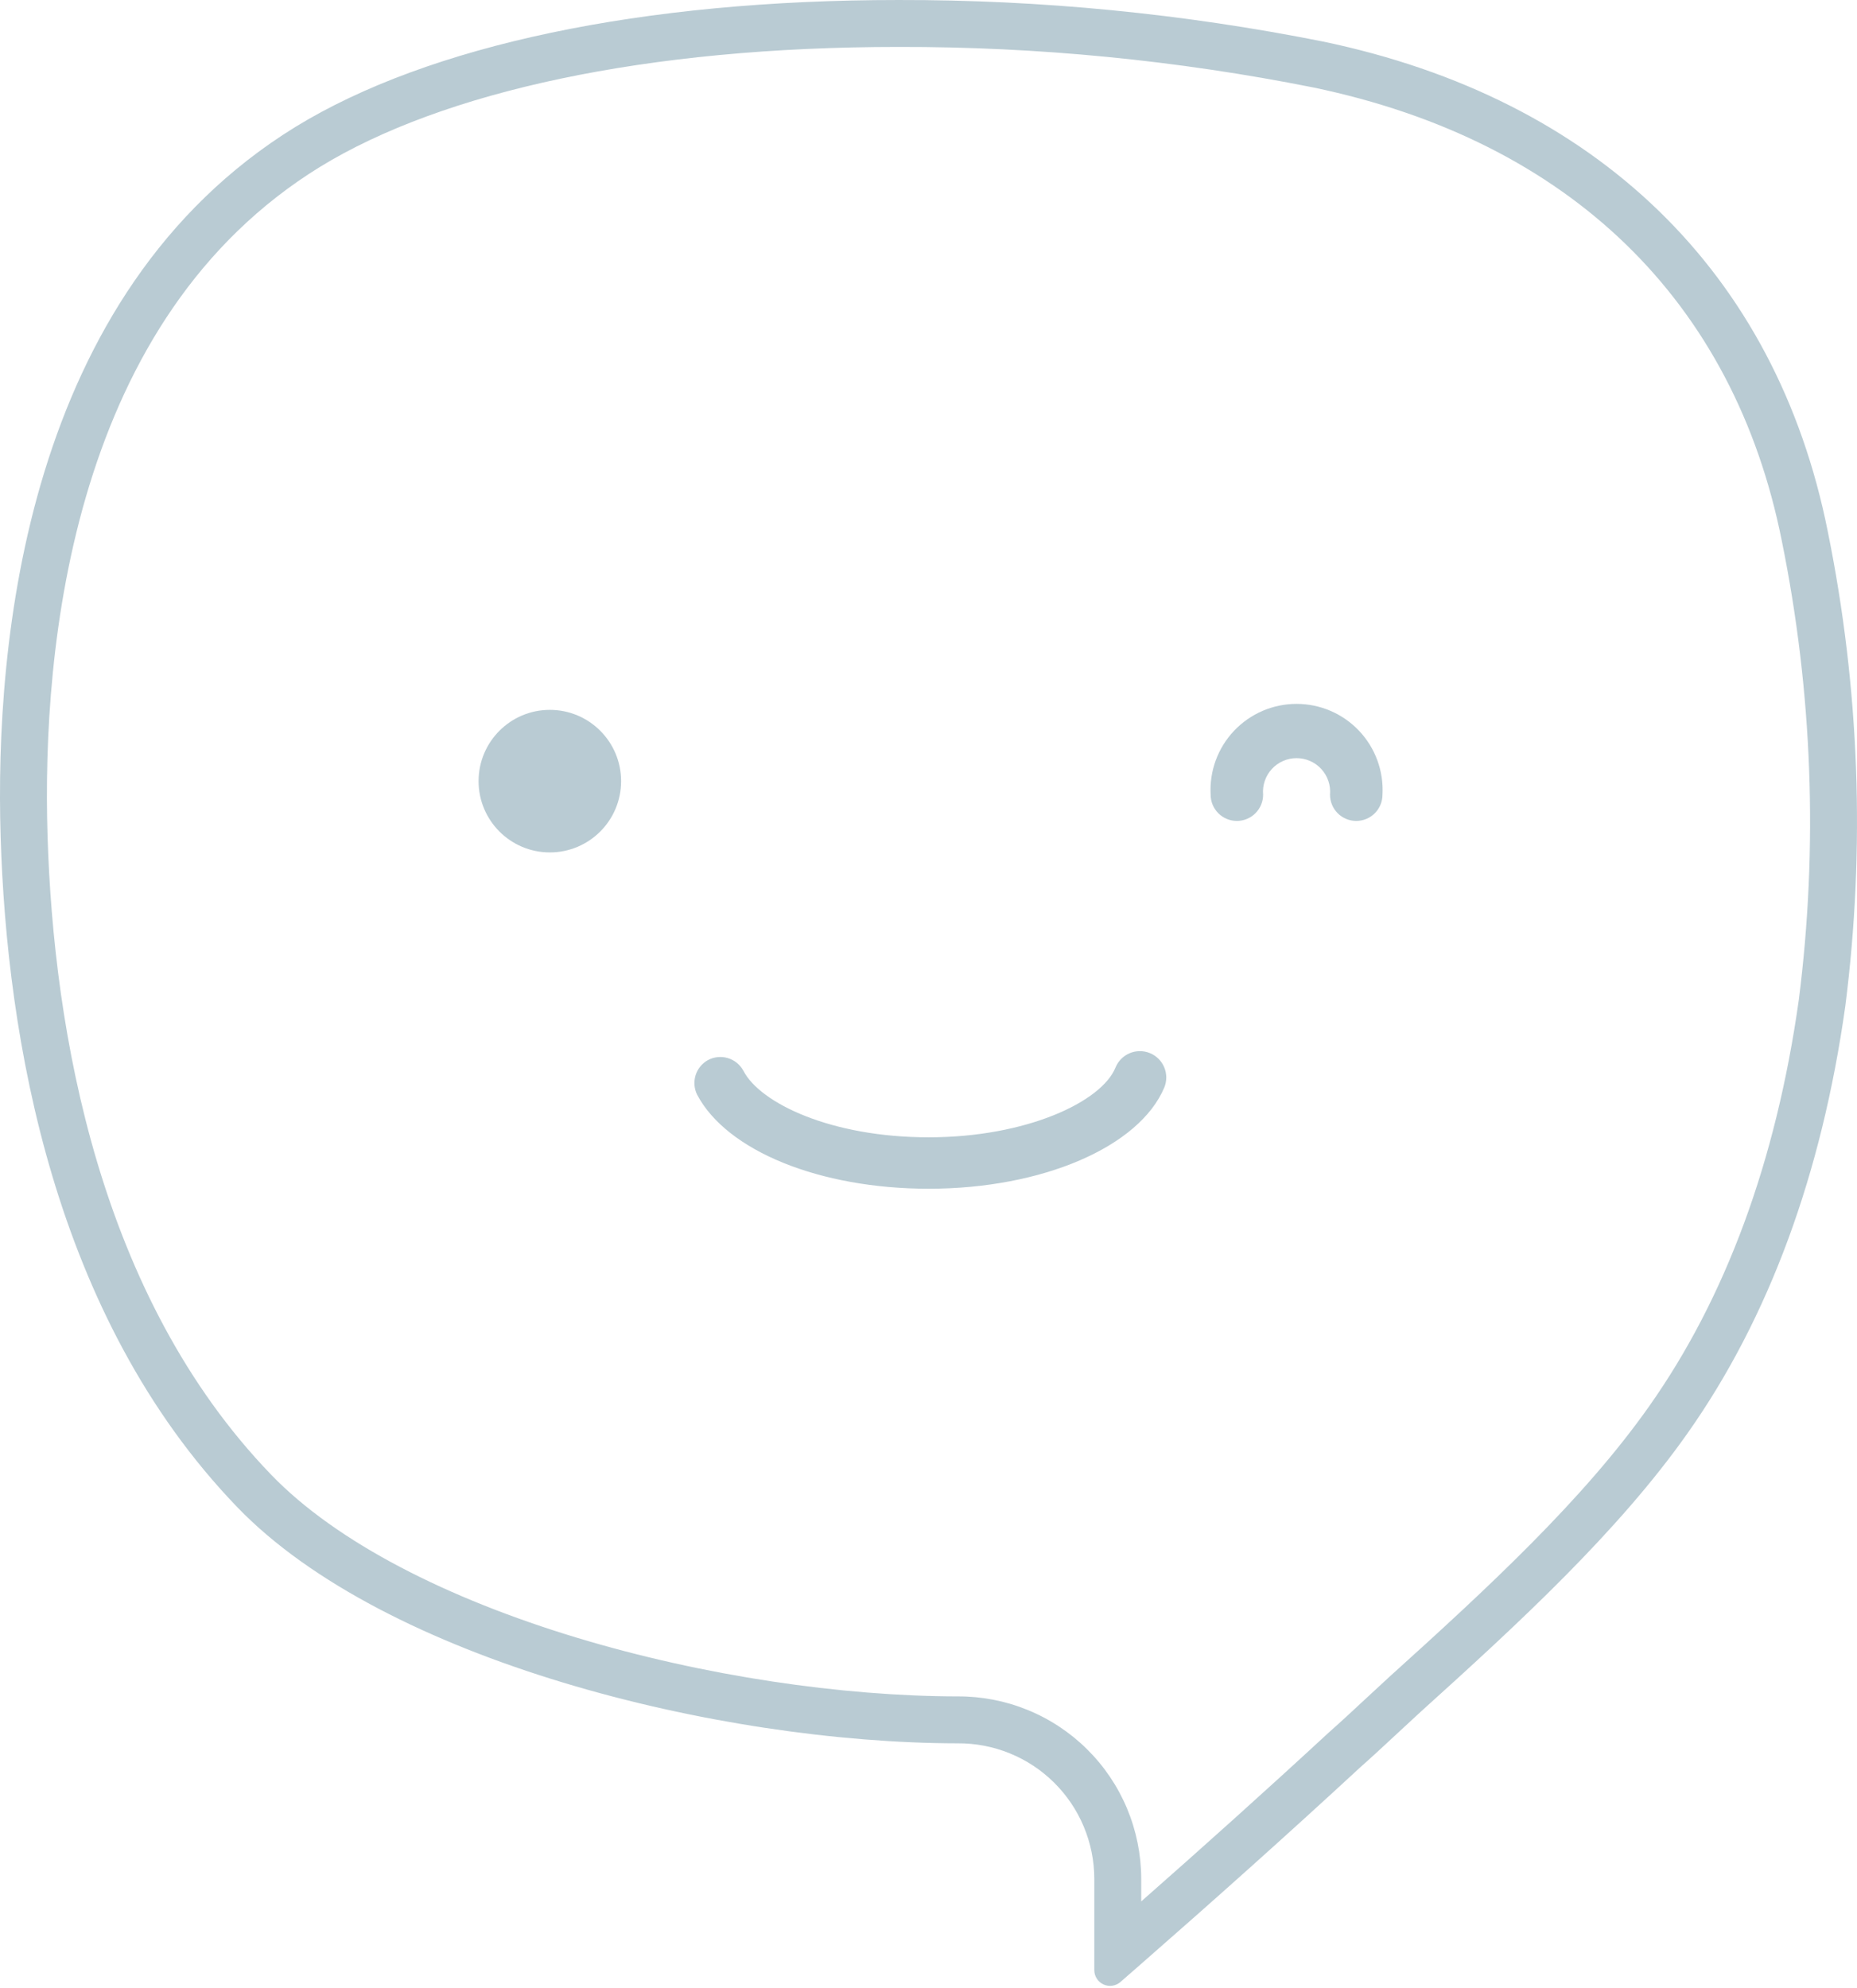 <svg width="256" height="274" viewBox="0 0 256 274" fill="none" xmlns="http://www.w3.org/2000/svg">
<path fill-rule="evenodd" clip-rule="evenodd" d="M150.857 271.557C150.857 271.973 150.976 272.381 151.202 272.732C151.427 273.083 151.748 273.361 152.127 273.534C152.507 273.707 152.927 273.767 153.34 273.708C153.752 273.648 154.139 273.471 154.454 273.198C155.078 272.654 155.705 272.108 156.334 271.559C156.334 271.558 156.335 271.557 156.336 271.557C156.64 271.291 156.945 271.025 157.25 270.758C157.275 270.736 157.3 270.715 157.325 270.693C167.118 262.131 177.393 252.966 187.547 243.58C189.242 242.08 190.966 240.477 192.699 238.865C193.755 237.883 194.815 236.897 195.875 235.929C209.248 223.859 223.079 211.138 232.662 197.524C243.862 181.641 251.128 161.848 254.386 138.699C257.166 116.901 256.35 94.794 251.972 73.26C244.852 37.56 220.134 13.59 182.357 5.721C163.091 1.88 143.491 -0.036 123.846 0.001C88.58 0.001 59.131 6.204 40.714 17.501C3.468 40.456 -0.732 88.661 0.089 115.358C0.934 142.972 7.33 181.424 32.7 207.735C53.048 228.856 99.008 240.249 132.005 240.298C134.468 240.278 136.91 240.746 139.192 241.673C141.473 242.6 143.549 243.968 145.301 245.7C147.053 247.431 148.445 249.491 149.398 251.762C150.352 254.033 150.848 256.47 150.857 258.932V271.557ZM157.325 262.089C165.78 254.65 174.515 246.817 183.157 238.83L183.208 238.783L183.261 238.737C184.913 237.275 186.516 235.782 188.194 234.222C189.26 233.23 190.355 232.21 191.512 231.154L191.526 231.14L191.541 231.127C205.002 218.979 218.275 206.725 227.373 193.801L227.376 193.797C237.862 178.927 244.826 160.172 247.975 137.841C250.659 116.757 249.868 95.376 245.634 74.549L245.632 74.537L245.629 74.525C239.056 41.571 216.487 19.446 181.065 12.059C162.228 8.305 143.065 6.433 123.858 6.469L123.846 6.469C89.101 6.469 61.05 12.618 44.103 23.01C27.223 33.416 17.612 49.646 12.31 66.924C6.994 84.247 6.155 102.19 6.554 115.159C7.385 142.316 13.701 178.713 37.356 203.245L37.358 203.247C46.413 212.646 61.759 220.365 79.483 225.728C97.05 231.044 116.151 233.803 131.988 233.829C135.291 233.808 138.566 234.437 141.626 235.681C144.697 236.928 147.491 238.77 149.848 241.1C152.205 243.43 154.079 246.202 155.362 249.258C156.645 252.314 157.312 255.593 157.325 258.908L157.325 258.92V262.089Z" fill="#B9CBD3"/>
<path d="M75.799 117.496C81.225 117.496 85.623 113.097 85.623 107.671C85.623 102.246 81.225 97.847 75.799 97.847C70.373 97.847 65.975 102.246 65.975 107.671C65.975 113.097 70.373 117.496 75.799 117.496Z" fill="#B9CBD3"/>
<path d="M128.029 163.854C113.019 163.854 100.18 158.646 96.093 150.87C95.689 150.04 95.618 149.087 95.893 148.206C96.169 147.325 96.771 146.583 97.576 146.132C97.996 145.904 98.457 145.762 98.932 145.713C99.407 145.664 99.887 145.71 100.344 145.848C100.802 145.986 101.227 146.213 101.596 146.516C101.965 146.819 102.271 147.193 102.495 147.615C104.809 152.063 114.575 156.765 128.029 156.765C141.483 156.765 151.864 151.882 153.78 147.144C153.961 146.703 154.227 146.301 154.562 145.962C154.898 145.623 155.298 145.353 155.737 145.169C156.177 144.984 156.649 144.888 157.127 144.885C157.604 144.883 158.077 144.975 158.518 145.155C158.96 145.336 159.362 145.601 159.701 145.937C160.04 146.273 160.31 146.672 160.494 147.112C160.679 147.552 160.775 148.024 160.778 148.501C160.78 148.979 160.688 149.451 160.508 149.893C157.072 158.067 143.726 163.854 128.029 163.854Z" fill="#B9CBD3"/>
<path d="M186.968 113.156C186.009 113.156 185.089 112.775 184.411 112.097C183.732 111.418 183.351 110.498 183.351 109.539C183.408 108.899 183.331 108.255 183.125 107.646C182.919 107.038 182.589 106.479 182.155 106.005C181.721 105.531 181.194 105.152 180.606 104.894C180.018 104.635 179.382 104.501 178.74 104.501C178.098 104.501 177.462 104.635 176.874 104.894C176.286 105.152 175.759 105.531 175.325 106.005C174.891 106.479 174.561 107.038 174.355 107.646C174.149 108.255 174.072 108.899 174.129 109.539C174.129 110.498 173.748 111.418 173.069 112.097C172.391 112.775 171.471 113.156 170.512 113.156C169.553 113.156 168.633 112.775 167.954 112.097C167.276 111.418 166.895 110.498 166.895 109.539C166.806 107.929 167.046 106.317 167.601 104.802C168.156 103.288 169.014 101.902 170.123 100.731C171.232 99.559 172.568 98.626 174.049 97.988C175.531 97.35 177.127 97.022 178.74 97.022C180.353 97.022 181.949 97.35 183.431 97.988C184.912 98.626 186.248 99.559 187.357 100.731C188.465 101.902 189.323 103.288 189.878 104.802C190.434 106.317 190.674 107.929 190.585 109.539C190.585 110.498 190.204 111.418 189.526 112.097C188.847 112.775 187.927 113.156 186.968 113.156Z" fill="#B9CBD3"/>
</svg>
